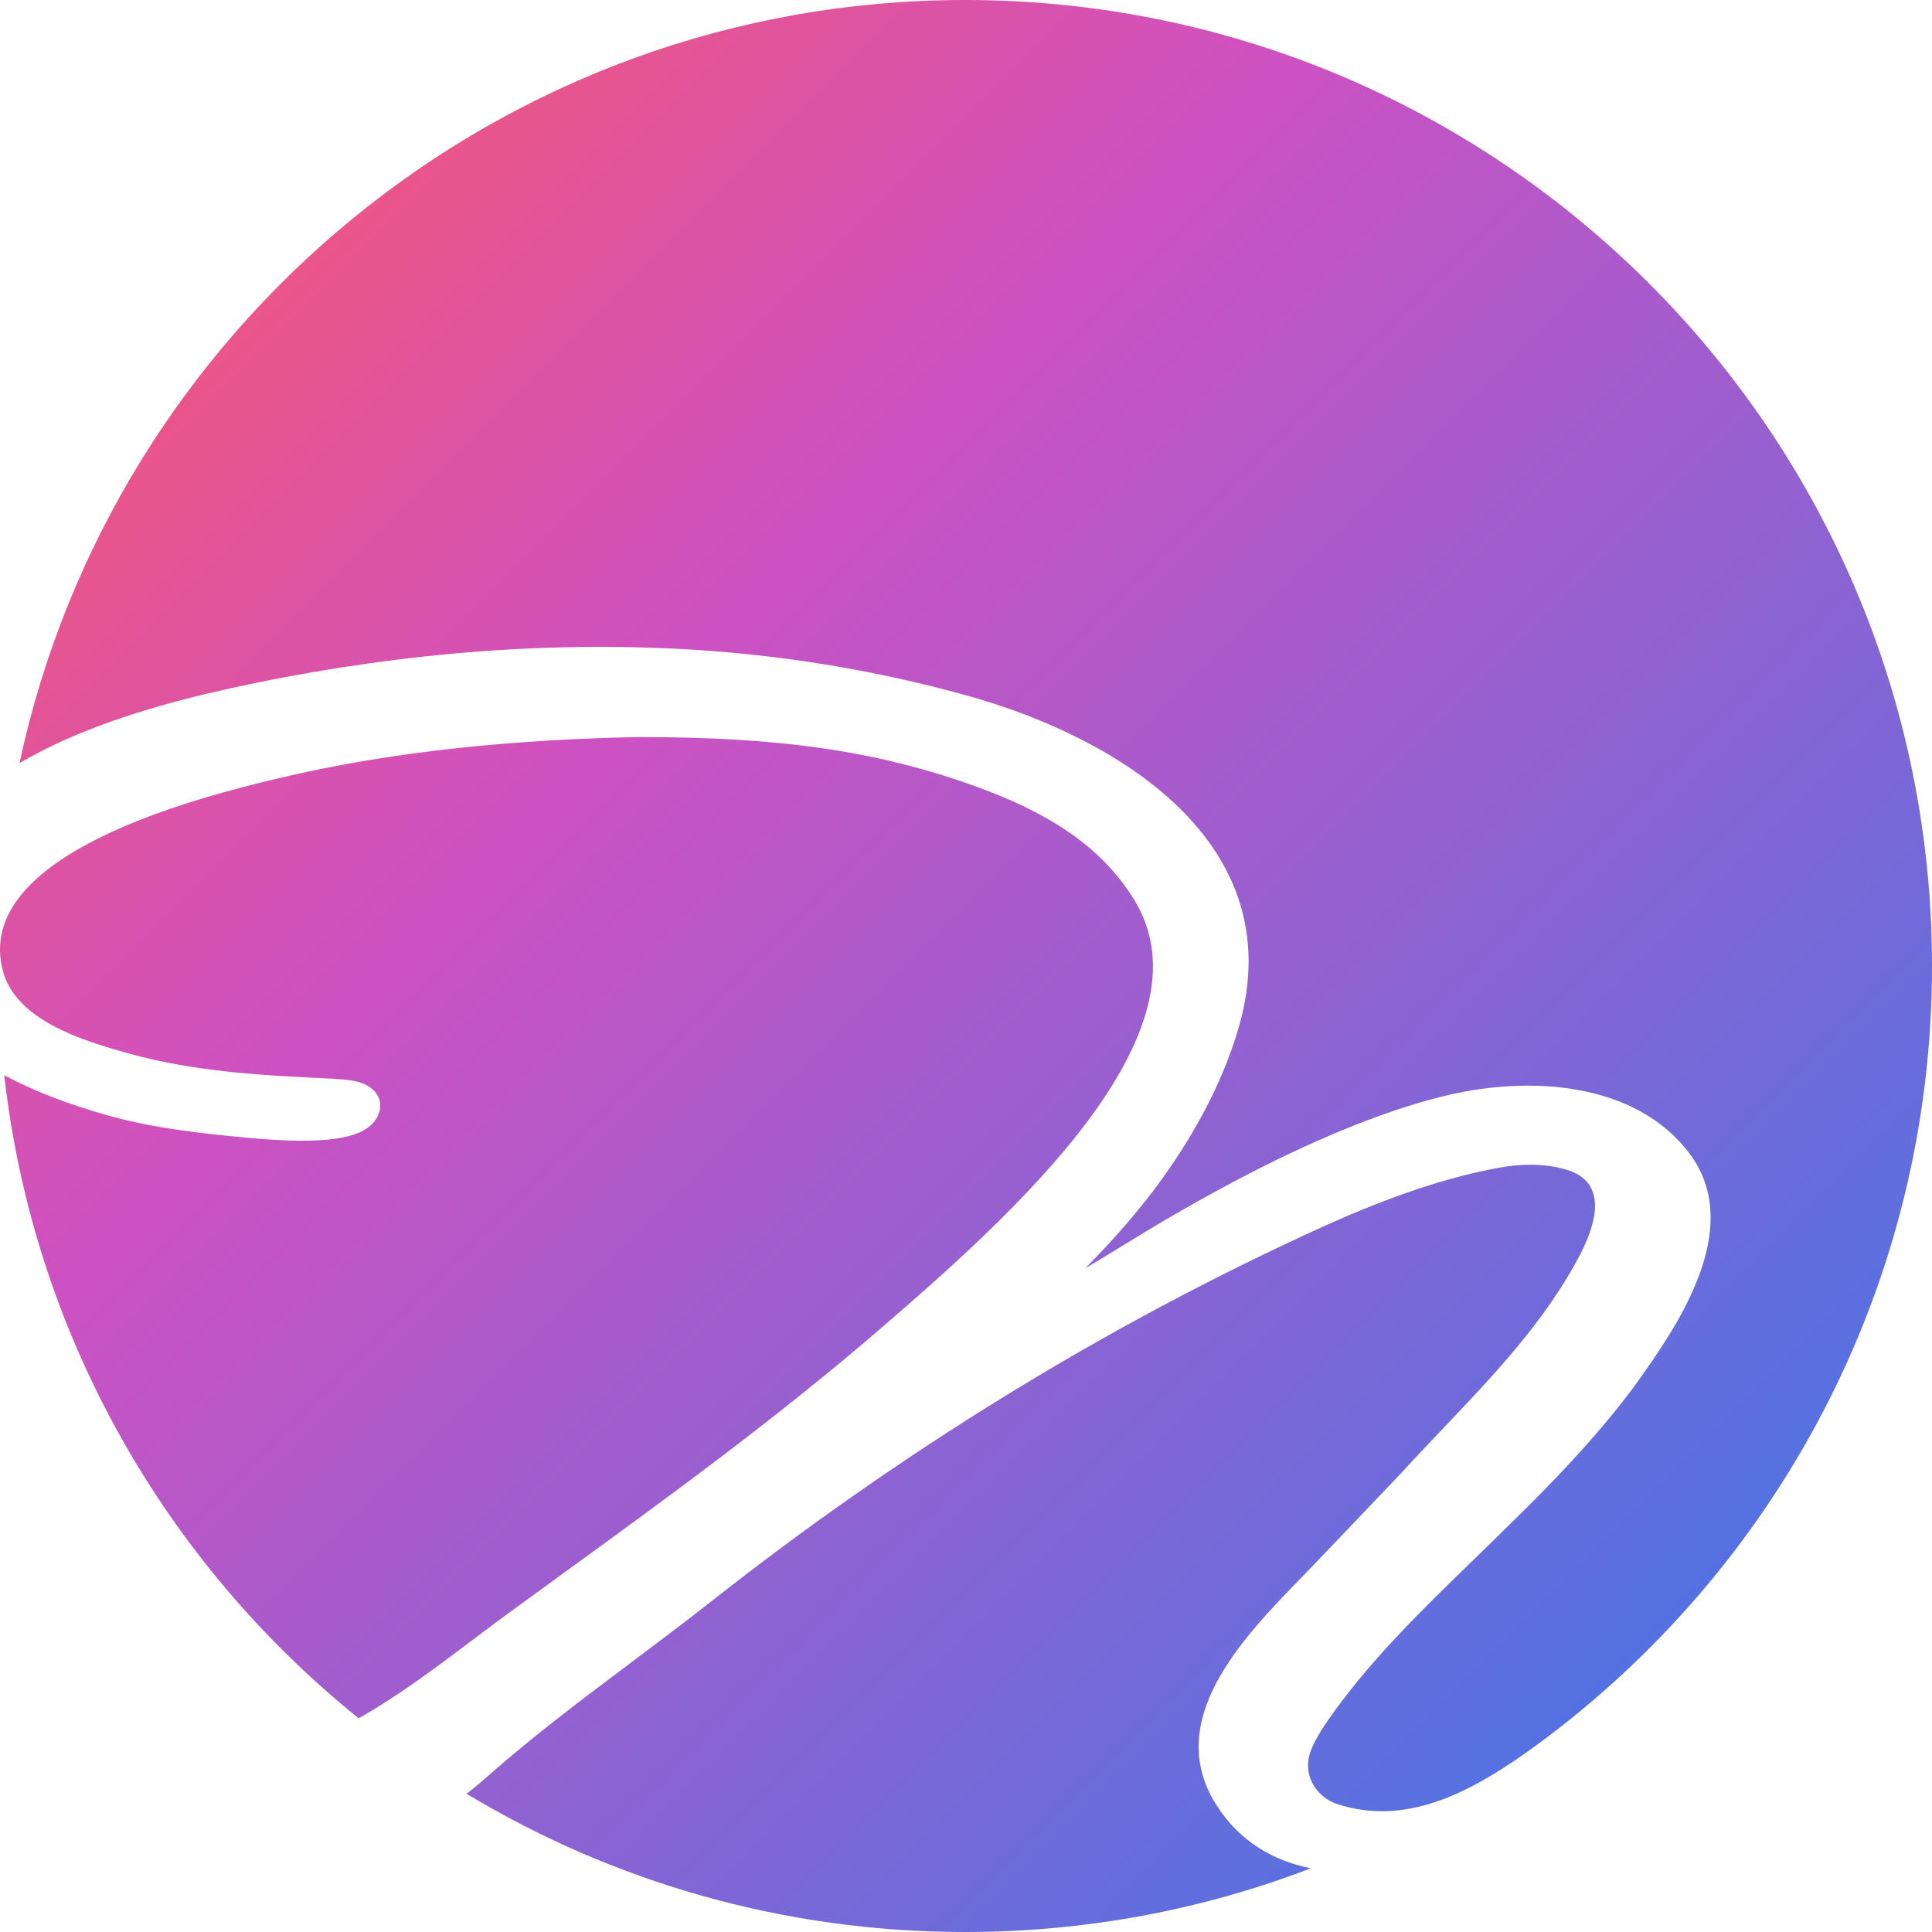 <svg width="256" height="256" viewBox="0 0 256 256" fill="none" xmlns="http://www.w3.org/2000/svg">
    <g clip-path="url(#clip0_101_23)">
        <path fill-rule="evenodd" clip-rule="evenodd"
              d="M2.58 101.132C8.652 97.512 16.781 94.496 26.889 92.038C46.067 87.5 66.324 85.173 86.03 85.822C100.283 86.24 114.702 88.39 128.435 92.251C148.363 97.853 170.988 111.797 164.223 135.816C162.345 142.483 158.961 149.216 154.119 156.013C151.383 159.853 147.949 163.863 143.824 168.043C145.687 166.936 147.542 165.814 149.384 164.671C155.387 160.966 161.534 157.493 167.841 154.331C177.052 149.764 185.151 146.656 192.119 145.05C202.703 142.611 216.747 143.312 223.894 152.885C230.758 162.081 223.387 174.047 217.861 181.85C213.935 187.545 208.079 194.165 200.338 201.699C198.634 203.397 196.89 205.091 195.136 206.794C188.302 213.432 181.317 220.217 175.945 227.972C174.58 229.942 173.818 231.435 173.52 232.493C172.644 235.602 174.747 238.236 177.102 239.021C186.774 242.242 195.754 236.937 203.531 231.291C235.332 207.999 256 170.408 256 128C256 57.308 198.567 0 127.875 0C66.398 0 14.95 43.34 2.58 101.132ZM173.695 247.561C168.697 246.558 164.247 243.99 161.189 239.188C154.038 227.958 164.692 217.005 172.425 209.056C172.998 208.467 173.555 207.895 174.088 207.34C176.025 205.32 177.953 203.292 179.882 201.264C181.806 199.24 183.73 197.217 185.663 195.201C187.488 193.197 189.366 191.222 191.248 189.243C197.946 182.198 204.695 175.099 209.254 166.463C211.345 162.503 213.357 156.615 207.427 154.948C204.529 154.133 201.443 154.191 198.505 154.753C191.83 155.966 184.119 158.54 175.357 162.514C146.442 175.63 119.211 192.526 94.279 212.167C90.803 214.905 87.266 217.56 83.73 220.213C77.374 224.982 71.021 229.75 65.032 235C63.964 235.97 62.892 236.864 61.819 237.681C81.115 249.31 103.721 256 127.875 256C144.014 256 159.463 253.013 173.695 247.561ZM47.523 227.683C52.791 224.708 57.754 220.969 62.638 217.289C64.267 216.061 65.887 214.841 67.508 213.657C69.852 211.944 72.231 210.216 74.635 208.47C88.288 198.554 102.774 188.033 116.619 176.093C133.783 161.291 161.419 136.754 150.144 118.987C146.486 113.223 140.782 108.446 129.839 104.408C116 99.3 102.565 97.662 84.542 97.662C68.638 97.987 52.342 99.438 36.841 103.142C27.02 105.49 -4.025 113.088 0.435 128.83C2.277 135.33 11.282 137.968 16.875 139.54C25.769 142.04 34.948 142.514 44.131 142.935C44.294 142.948 44.46 142.96 44.627 142.971C46.383 143.095 48.342 143.232 49.609 144.575C50.326 145.335 50.545 146.324 50.27 147.301C49.578 149.755 46.749 150.549 44.525 150.875C41.758 151.279 37.92 151.231 33.088 150.787C26.847 150.214 20.367 149.507 14.32 147.807C8.992 146.31 4.393 144.535 0.559 142.463C4.431 176.824 21.934 207.068 47.523 227.683Z"
              fill="url(#paint0_linear_101_23)"/>
    </g>
    <defs>
        <linearGradient id="paint0_linear_101_23" x1="0" y1="0" x2="256" y2="256" gradientUnits="userSpaceOnUse">
            <stop stop-color="#FF595E"/>
            <stop offset="0.344" stop-color="#CE51C2"/>
            <stop offset="1" stop-color="#317BEA"/>
        </linearGradient>
        <clipPath id="clip0_101_23">
            <rect width="256" height="256" fill="white"/>
        </clipPath>
    </defs>
</svg>
